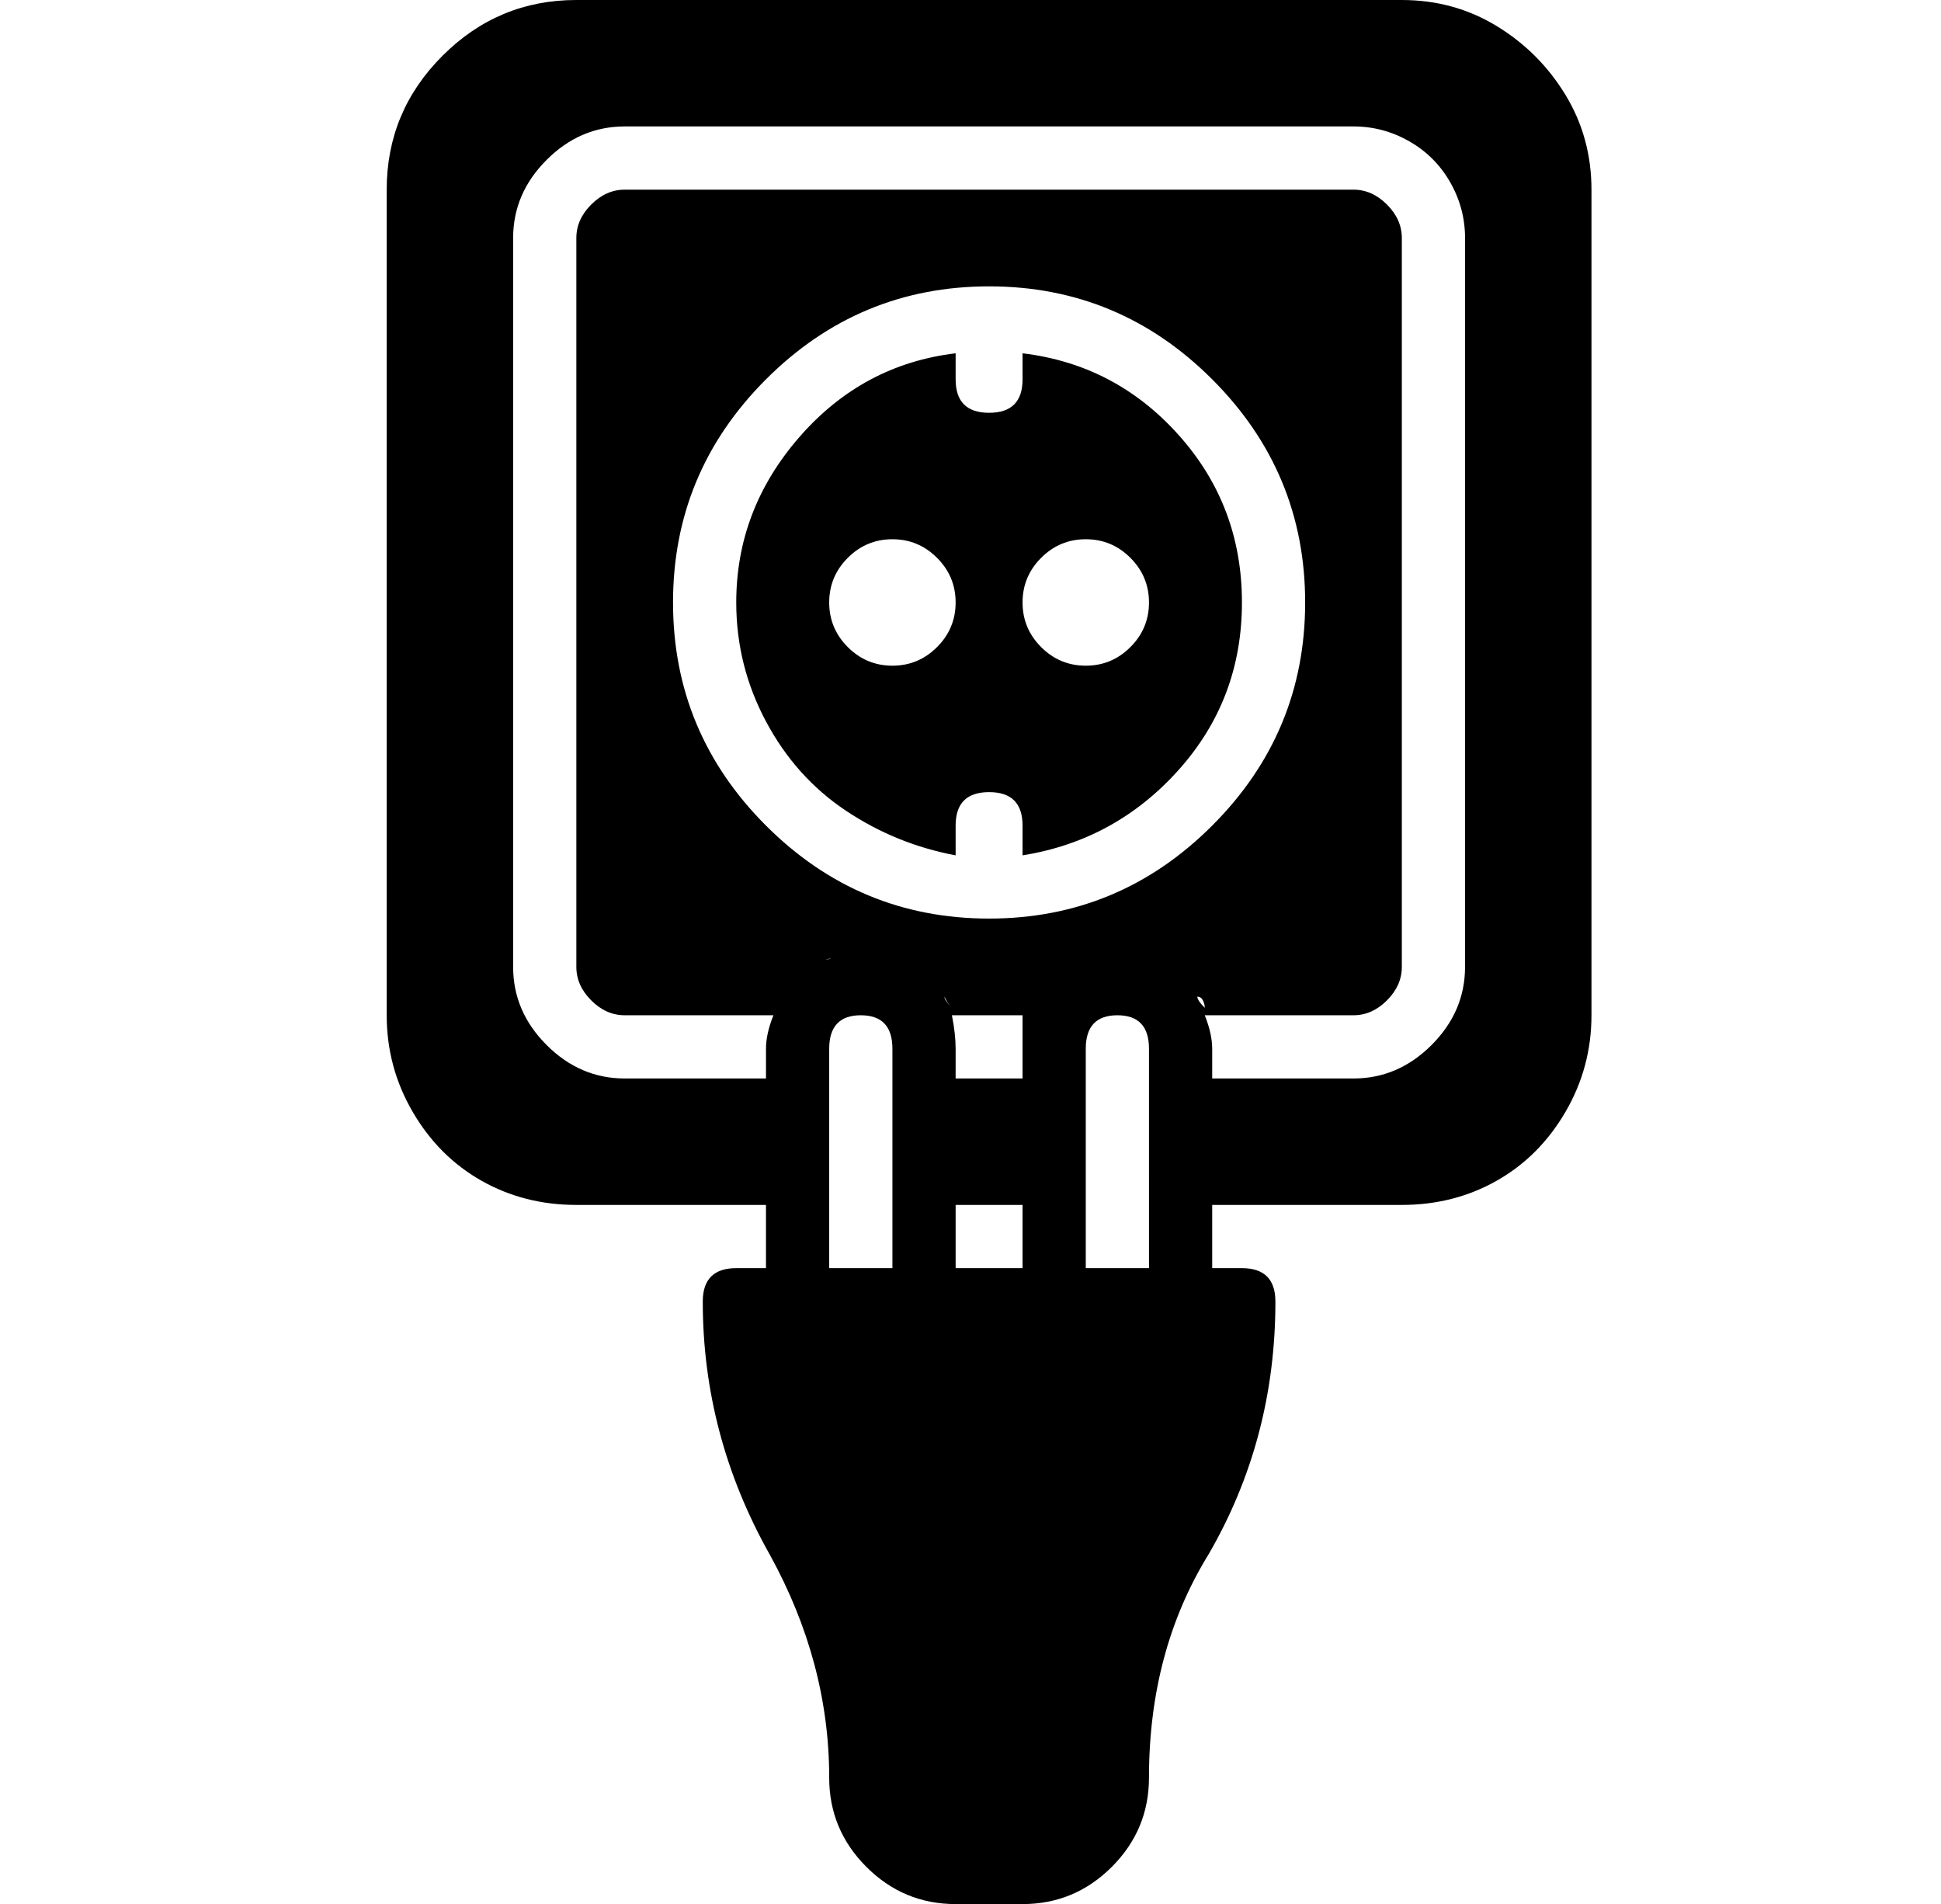 <?xml version="1.0" standalone="no"?>
<!DOCTYPE svg PUBLIC "-//W3C//DTD SVG 1.1//EN" "http://www.w3.org/Graphics/SVG/1.1/DTD/svg11.dtd" >
<svg xmlns="http://www.w3.org/2000/svg" xmlns:xlink="http://www.w3.org/1999/xlink" version="1.1" viewBox="-10 0 522 512">
  <g transform="matrix(1 0 0 -1 0 448)">
   <path fill="currentColor"
d="M265 353q25 -3 42 -22t17 -45t-17 -45t-42 -23v8q0 9 -9 9t-9 -9v-8q-16 3 -29.5 12t-21.5 24t-8 32q0 25 17 44.5t42 22.5v-7q0 -9 9 -9t9 9v7zM230 269q7 0 12 5t5 12t-5 12t-12 5t-12 -5t-5 -12t5 -12t12 -5zM282 269q7 0 12 5t5 12t-5 12t-12 5t-12 -5t-5 -12t5 -12
t12 -5zM367 448q14 0 25.5 -7t18.5 -18.5t7 -25.5v-222q0 -14 -7 -26t-18.5 -18.5t-25.5 -6.5h-51v-17h8q9 0 9 -9q0 -37 -18 -68q-16 -26 -16 -60q0 -14 -10 -24t-24 -10h-18q-14 0 -24 10t-10 24q0 31 -16 60q-18 32 -18 68q0 9 9 9h8v17h-51q-14 0 -25.5 6.5t-18.5 18.5
t-7 26v222q0 21 15 36t36 15h222zM256 201q35 0 60 25t25 60t-25 60t-60 25t-60 -25t-25 -60t25 -60t60 -25zM212 190q1 0 2 0.5t2 0.5l-1.5 -0.5t-2.5 -0.5zM230 132v34q0 9 -8.5 9t-8.5 -9v-34v-25h17v25zM238 186q1 0 2 -1q-1 0 -2 1zM241 184l2 -2zM246 177q-1 1 -1.5 2
l-0.5 1q0 -1 2 -3zM265 107v17h-18v-17h18zM265 158v8v3.5v3v2.5h-19q1 -5 1 -9v-8h18zM299 132v34q0 9 -8.5 9t-8.5 -9v-34v-25h17v25zM306 186q2 0 2 -1zM309 184l2 -2l-1 1zM314 177q0 1 -0.5 2t-1.5 1q0 -1 2 -3zM384 188v196q0 8 -4 15t-11 11t-15 4h-196q-12 0 -21 -9
t-9 -21v-196q0 -12 9 -21t21 -9h38v8q0 4 2 9h-40q-5 0 -9 4t-4 9v196q0 5 4 9t9 4h196q5 0 9 -4t4 -9v-196q0 -5 -4 -9t-9 -4h-40q2 -5 2 -9v-8h38q12 0 21 9t9 21z" />
  </g>

</svg>

